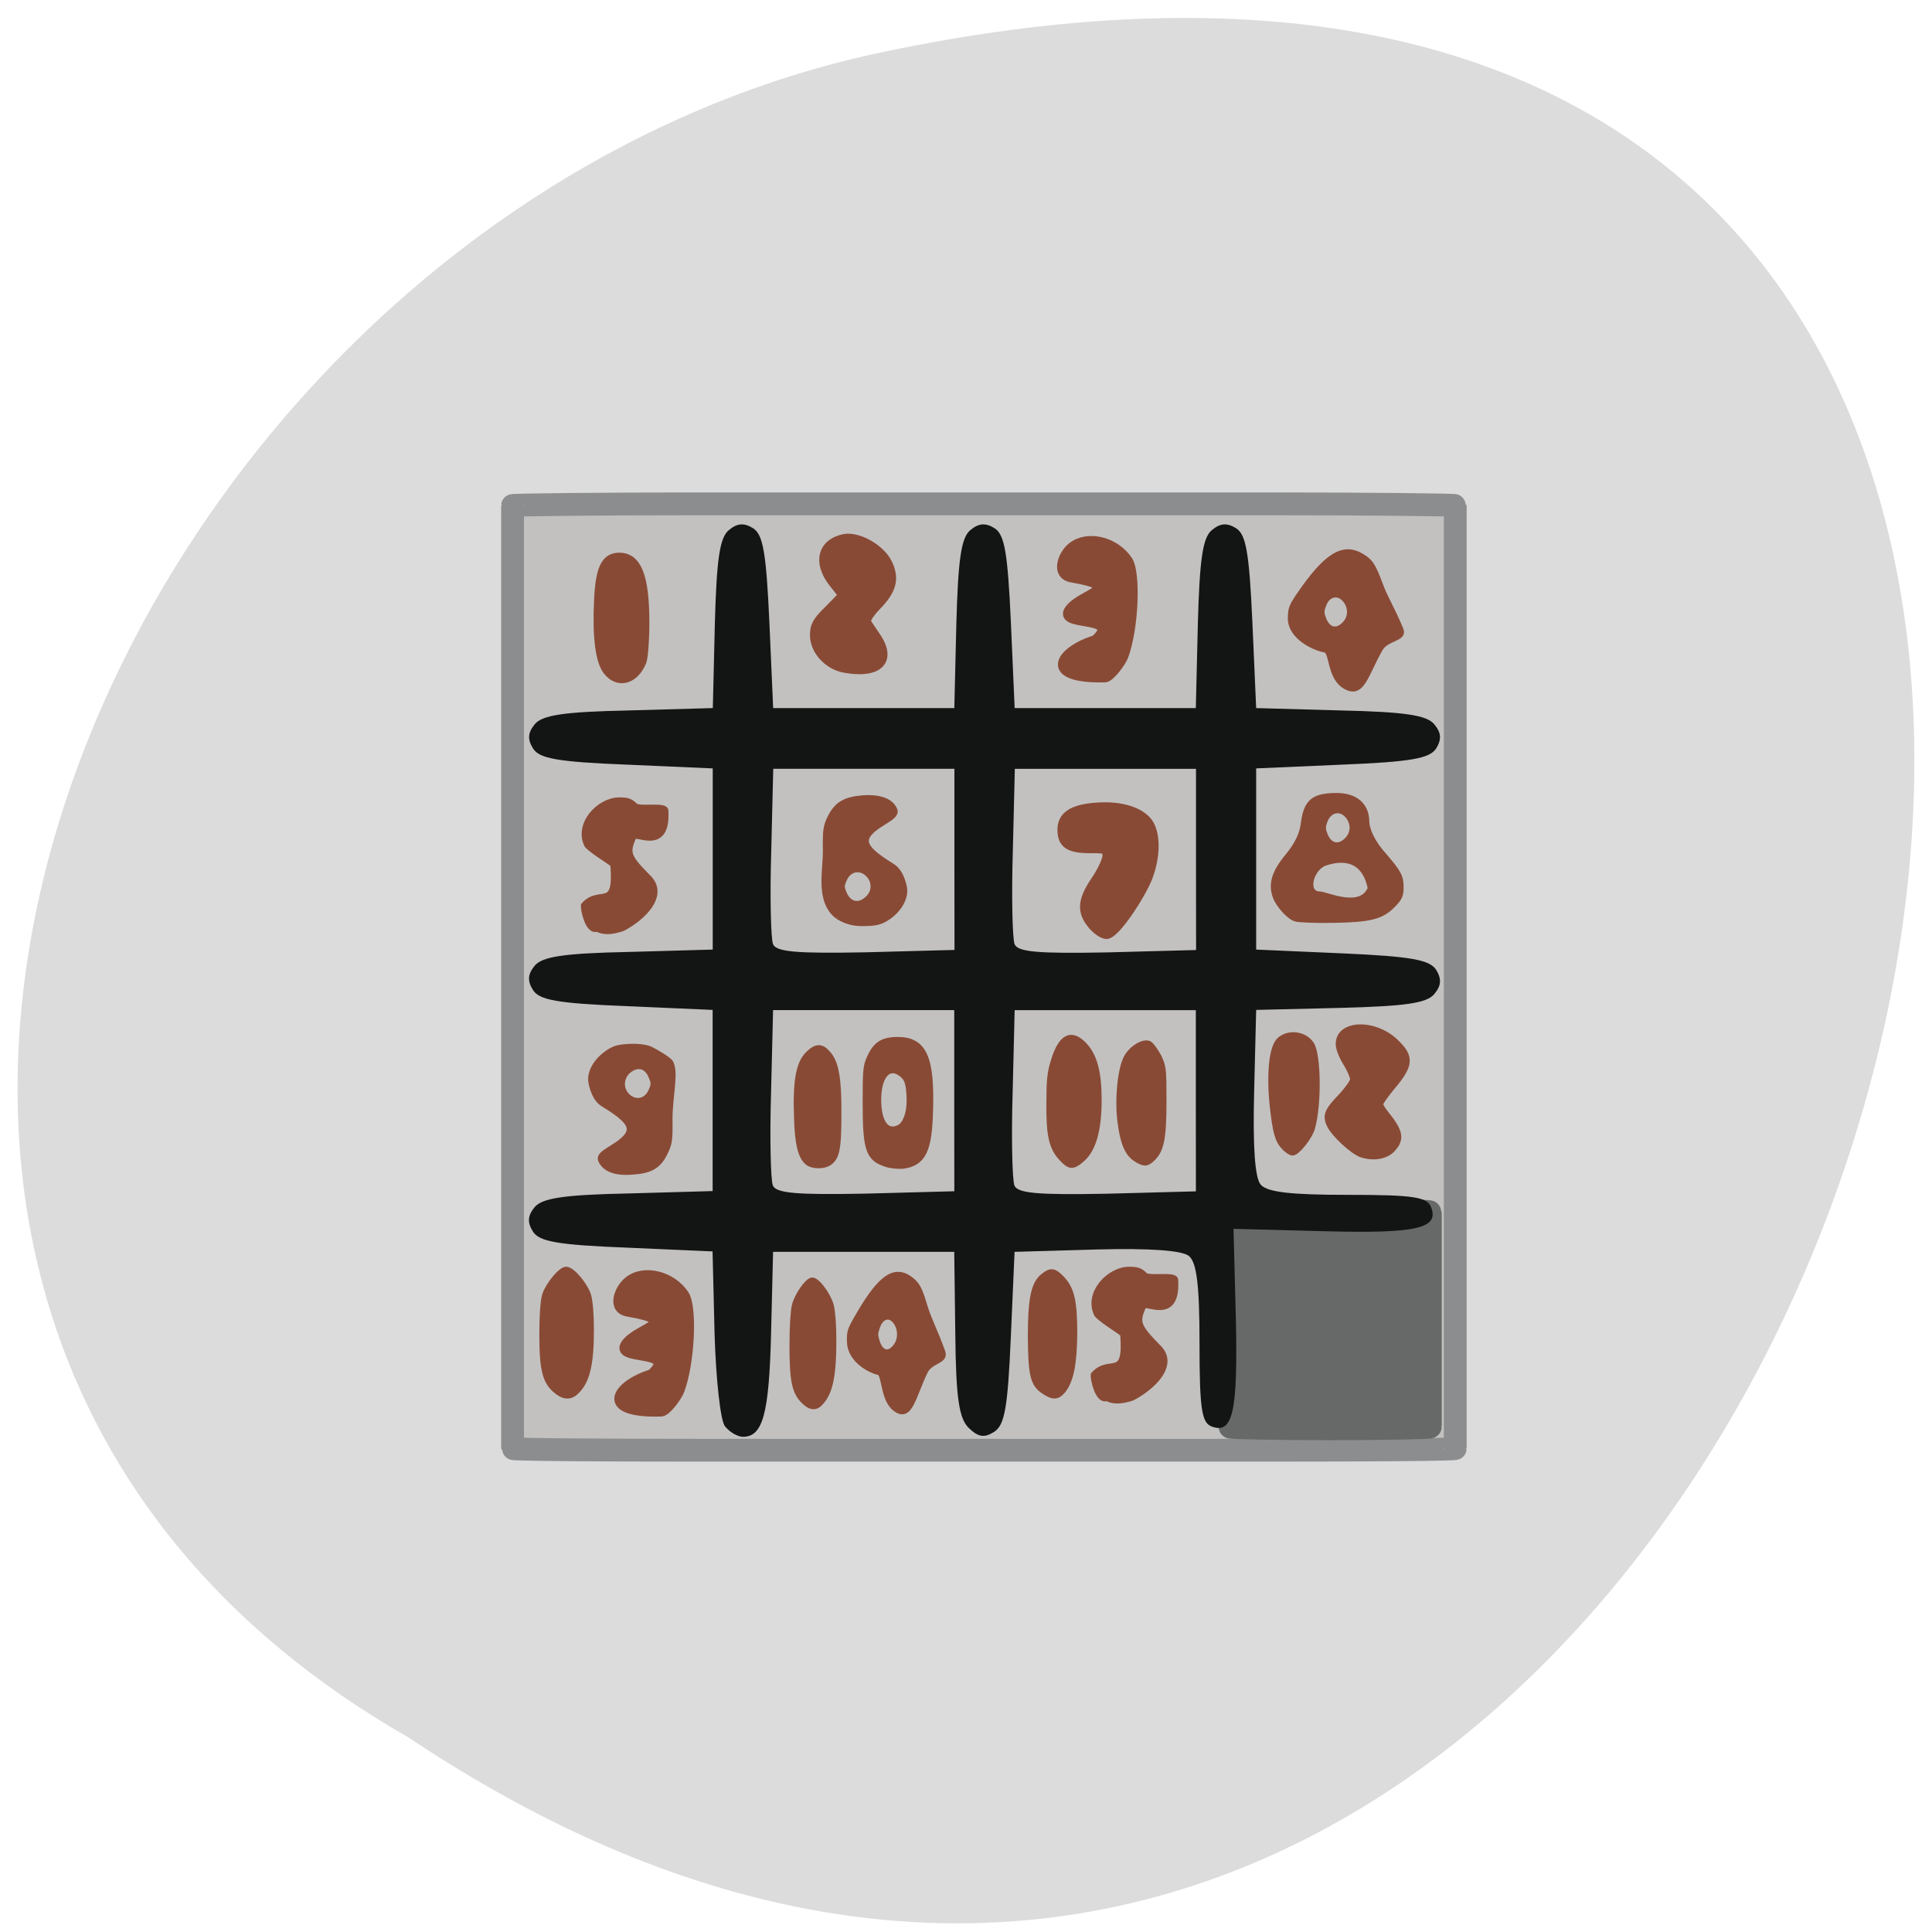 <svg xmlns="http://www.w3.org/2000/svg" viewBox="0 0 22 22"><path d="m 4.652 19.785 c 16.238 10.844 26.24 -23.742 5.25 -19.16 c -8.676 1.949 -13.941 14.188 -5.25 19.16" fill="#dcdcdc"/><g transform="matrix(0.086 0 0 0.086 0.28 -67.786)"><path d="m 89.34 854.92 h 75.41 c 13.636 0 24.682 0.136 24.682 0.227 v 124.86 c 0 0.136 -11.05 0.227 -24.682 0.227 h -75.41 c -13.636 0 -24.727 -0.091 -24.727 -0.227 v -124.86 c 0 -0.091 11.09 -0.227 24.727 -0.227" fill="#c2c1c0" stroke="#8c8d8e" stroke-width="3.02"/><path d="m 172.84 948.51 c 7.318 0 13.227 0.091 13.227 0.227 v 28.364 c 0 0.091 -5.909 0.227 -13.227 0.227 c -7.318 0 -13.227 -0.136 -13.227 -0.227 v -28.364 c 0 -0.136 5.909 -0.227 13.227 -0.227" fill="#676868" stroke="#676868" stroke-width="3.149"/></g><path d="m 8.258 16.246 c -0.055 -0.063 -0.105 -0.539 -0.121 -1.055 l -0.023 -0.941 l -0.98 -0.043 c -0.789 -0.031 -0.996 -0.07 -1.066 -0.184 c -0.066 -0.105 -0.059 -0.18 0.02 -0.277 c 0.086 -0.102 0.328 -0.141 1.07 -0.156 l 0.957 -0.027 v -2.063 l -0.98 -0.043 c -0.789 -0.031 -0.996 -0.07 -1.066 -0.184 c -0.066 -0.105 -0.059 -0.18 0.02 -0.277 c 0.086 -0.102 0.328 -0.141 1.07 -0.156 l 0.957 -0.027 v -2.063 l -0.98 -0.043 c -0.789 -0.031 -0.996 -0.07 -1.066 -0.184 c -0.066 -0.105 -0.059 -0.18 0.02 -0.277 c 0.086 -0.102 0.328 -0.141 1.07 -0.156 l 0.957 -0.027 l 0.023 -0.957 c 0.02 -0.738 0.055 -0.984 0.16 -1.07 c 0.094 -0.078 0.172 -0.086 0.277 -0.02 c 0.113 0.074 0.148 0.281 0.184 1.07 l 0.043 0.977 h 2.063 l 0.023 -0.957 c 0.02 -0.738 0.055 -0.984 0.16 -1.07 c 0.094 -0.078 0.172 -0.086 0.277 -0.02 c 0.113 0.074 0.148 0.281 0.184 1.07 l 0.043 0.977 h 2.063 l 0.023 -0.957 c 0.02 -0.738 0.055 -0.984 0.16 -1.07 c 0.094 -0.078 0.172 -0.086 0.277 -0.02 c 0.113 0.074 0.148 0.281 0.184 1.07 l 0.043 0.977 l 0.961 0.027 c 0.738 0.016 0.98 0.055 1.066 0.156 c 0.082 0.098 0.086 0.172 0.023 0.277 c -0.074 0.113 -0.281 0.152 -1.07 0.184 l -0.98 0.043 v 2.063 l 0.98 0.043 c 0.789 0.035 0.996 0.074 1.07 0.188 c 0.063 0.105 0.059 0.18 -0.023 0.277 c -0.086 0.102 -0.328 0.137 -1.066 0.156 l -0.961 0.023 l -0.023 0.934 c -0.016 0.613 0.008 0.977 0.074 1.055 c 0.074 0.086 0.336 0.117 0.996 0.117 c 0.738 0 0.902 0.023 0.945 0.141 c 0.094 0.242 -0.164 0.301 -1.219 0.273 l -1.031 -0.027 l 0.027 1.031 c 0.023 1.055 -0.035 1.312 -0.277 1.219 c -0.113 -0.043 -0.137 -0.207 -0.137 -0.945 c 0 -0.66 -0.031 -0.922 -0.121 -0.996 c -0.078 -0.063 -0.438 -0.09 -1.051 -0.074 l -0.934 0.027 l -0.043 0.977 c -0.035 0.805 -0.07 0.996 -0.191 1.074 c -0.113 0.07 -0.18 0.059 -0.289 -0.047 c -0.109 -0.109 -0.145 -0.336 -0.152 -1.074 l -0.012 -0.93 h -2.063 l -0.023 0.938 c -0.023 0.91 -0.094 1.168 -0.32 1.168 c -0.059 0 -0.148 -0.051 -0.199 -0.113 m 2.605 -3.715 v -1.031 h -2.063 l -0.023 0.941 c -0.016 0.516 -0.004 0.992 0.02 1.055 c 0.035 0.09 0.27 0.109 1.055 0.094 l 1.012 -0.027 m 2.75 -1.031 v -1.031 h -2.063 l -0.023 0.941 c -0.016 0.516 -0.004 0.992 0.02 1.055 c 0.035 0.09 0.27 0.109 1.055 0.094 l 1.012 -0.027 m -2.75 -3.781 v -1.031 h -2.063 l -0.023 0.941 c -0.016 0.516 -0.004 0.992 0.02 1.055 c 0.035 0.09 0.27 0.109 1.055 0.094 l 1.012 -0.027 m 2.75 -1.031 v -1.031 h -2.063 l -0.023 0.941 c -0.016 0.516 -0.004 0.992 0.02 1.055 c 0.035 0.09 0.27 0.109 1.055 0.094 l 1.012 -0.027" fill="#131414"/><g fill="#894a35" stroke="#894a35"><g stroke-width="1.238"><path d="m 77.2 877.01 c -1 -1.273 -1.409 -4.455 -1.182 -9.227 c 0.182 -4.273 0.909 -5.773 2.727 -5.773 c 2.364 0 3.364 2.545 3.364 8.727 c 0 2.182 -0.182 4.455 -0.364 5 c -0.955 2.455 -3.136 3.091 -4.545 1.273" transform="matrix(0.086 0 0 0.086 0.28 -67.786)"/><g transform="scale(0.086)"><path d="m 111.82 88.46 c -2.182 -0.409 -3.955 -2.364 -3.955 -4.364 c 0 -1.227 0.318 -1.818 1.864 -3.318 c 1 -1 1.864 -1.909 1.864 -1.955 c 0 -0.091 -0.591 -0.818 -1.273 -1.682 c -2.091 -2.682 -1.455 -5.227 1.5 -5.818 c 1.818 -0.318 4.727 1.318 5.682 3.227 c 1 2.045 0.636 3.545 -1.455 5.682 c -0.955 1 -1.5 1.864 -1.318 2.182 c 0.182 0.273 0.727 1.136 1.273 1.909 c 2.136 3.136 0.318 4.955 -4.182 4.136"/><path d="m 145 84.73 c 3.773 -3.409 -5.318 -1.545 -3.364 -4.091 c 1.636 -2.136 7.545 -2.864 0.273 -4.136 c -2.182 -0.364 -1.318 -3 0.045 -4.091 c 2.091 -1.636 5.727 -0.727 7.409 1.818 c 1.091 1.682 0.773 9.09 -0.591 12.682 c -0.273 0.727 -1.682 2.682 -2.409 2.818 c -8.5 0.227 -6.136 -3.545 -1.364 -5"/></g><path d="m 141.38 910.65 c -1.455 -1.727 -1.364 -3.182 0.409 -5.818 c 0.818 -1.182 1.5 -2.636 1.545 -3.227 c 0.045 -1 -0.045 -1.045 -2.273 -1.045 c -2.773 0 -3.682 -0.636 -3.682 -2.5 c 0 -1.818 1.409 -2.727 4.5 -2.955 c 2.955 -0.227 5.409 0.409 6.682 1.773 c 1.318 1.455 1.227 4.727 0.182 7.455 c -0.818 2.182 -4.273 7.591 -5.5 7.591 c -0.455 0 -1.318 -0.591 -1.864 -1.273" transform="matrix(0.086 0 0 0.086 0.28 -67.786)"/></g><g stroke-width="0.818"><g transform="scale(0.086)"><path d="m 146.55 185.09 c -1.136 0.5 -1.773 -2.5 -1.727 -3.045 c 2.091 -2.409 4.409 0.909 3.909 -5.364 c -0.045 -0.273 -2.455 -1.591 -3.455 -2.636 c -1.364 -2.727 1.545 -5.864 4.182 -5.909 c 1.136 0 1.5 0.136 2.091 0.727 c 0.591 0.591 4.182 -0.182 4.045 0.682 c 0.318 5.545 -3.909 2.682 -4.227 3.364 c -0.955 2.182 -0.773 2.682 1.864 5.409 c 2.591 2.318 -0.682 5.364 -3.318 6.727 c -1.364 0.455 -2.455 0.545 -3.364 0.045"/><path d="m 138.23 184.18 c -1.409 -0.955 -1.682 -2.091 -1.727 -7.136 c 0 -5 0.409 -7.091 1.682 -8.05 c 0.955 -0.773 1.364 -0.727 2.409 0.364 c 1.273 1.364 1.636 2.955 1.636 7.273 c -0.045 3.955 -0.455 6.091 -1.5 7.455 c -0.727 0.864 -1.273 0.909 -2.5 0.091"/><path d="m 73.64 184.09 c -1.409 -1.182 -1.818 -2.727 -1.818 -7.364 c 0 -2.545 0.136 -4.5 0.364 -5.227 c 0.409 -1.318 2.091 -3.364 2.773 -3.364 c 0.773 0 2.455 2 2.909 3.409 c 0.227 0.864 0.364 2.545 0.364 4.545 c 0 4.545 -0.545 6.818 -1.955 8.136 c -0.773 0.773 -1.636 0.727 -2.636 -0.136"/></g><g transform="matrix(0.086 0 0 0.086 0.28 -67.786)"><path d="m 137.34 941.55 c -1.273 -1.364 -1.682 -2.955 -1.636 -7.227 c 0 -3.045 0.091 -4.045 0.591 -5.636 c 1 -3.273 2.364 -3.909 4.136 -1.909 c 1.227 1.409 1.773 3.545 1.773 7.091 c 0 3.909 -0.727 6.5 -2.182 7.773 c -1.227 1.091 -1.636 1.045 -2.682 -0.091"/><path d="m 147.2 941.65 c -1.136 -0.727 -1.727 -2.091 -2.091 -4.955 c -0.364 -2.909 0 -6.818 0.818 -8.409 c 0.636 -1.227 2.273 -2.227 3 -1.818 c 0.273 0.182 0.773 0.909 1.182 1.636 c 0.636 1.318 0.682 1.591 0.682 5.864 c 0 4.909 -0.318 6.455 -1.409 7.545 c -0.773 0.773 -1.091 0.818 -2.182 0.136"/></g><g transform="scale(0.086)"><path d="m 180.36 152.87 c -1.136 -0.318 -3.727 -2.727 -4.273 -3.909 c -0.591 -1.227 -0.364 -1.864 1.591 -3.864 c 0.818 -0.909 1.5 -1.864 1.5 -2.182 c 0 -0.318 -0.409 -1.318 -0.955 -2.182 c -0.591 -0.955 -0.955 -1.955 -0.955 -2.5 c 0 -2.773 4.682 -2.955 7.5 -0.273 c 2.091 2 2 3.045 -0.409 5.909 c -0.909 1.091 -1.636 2.136 -1.636 2.318 c 0 0.182 0.364 0.818 0.864 1.409 c 1.818 2.273 1.955 3.227 0.818 4.5 c -0.818 0.955 -2.455 1.273 -4.045 0.773"/><path d="m 170.05 151.87 c -0.864 -0.955 -1.136 -1.955 -1.545 -5.682 c -0.409 -4.227 -0.045 -7.636 1 -8.5 c 1.182 -1 3.227 -0.727 4.091 0.591 c 0.909 1.364 1 7.864 0.136 11 c -0.318 1.227 -2 3.318 -2.591 3.318 c -0.227 0 -0.682 -0.318 -1.091 -0.727"/></g><g transform="matrix(0.086 0 0 0.086 0.28 -67.786)"><path d="m 114.15 942.33 c -2.409 -0.773 -2.773 -1.864 -2.773 -8.227 c 0 -4.182 0.045 -4.773 0.591 -5.909 c 0.773 -1.682 1.682 -2.273 3.636 -2.273 c 3.455 0 4.5 2.318 4.273 9.409 c -0.136 5.273 -0.955 6.864 -3.591 7.227 c -0.636 0.045 -1.591 -0.045 -2.136 -0.227 m 1.727 -4.818 c 0.818 -0.455 1.364 -1.955 1.318 -3.727 c -0.045 -2.136 -0.273 -2.818 -1.136 -3.455 c -1.682 -1.227 -3.045 0.318 -3.045 3.5 c 0 3.136 1.182 4.591 2.864 3.682"/><path d="m 103.79 942.15 c -0.955 -0.682 -1.409 -2.409 -1.5 -5.955 c -0.182 -4.727 0.227 -7.136 1.455 -8.364 c 1.091 -1.091 1.773 -1.091 2.636 -0.045 c 1.045 1.182 1.409 3.364 1.364 8.182 c 0 4.5 -0.273 5.636 -1.409 6.273 c -0.727 0.364 -2 0.318 -2.545 -0.091"/></g></g><g transform="matrix(0.086 0 0 0.086 0.28 -67.786)"><path d="m 168.29 909.83 c -0.864 -0.273 -2.227 -1.818 -2.636 -2.909 c -0.591 -1.682 -0.136 -3.182 1.591 -5.273 c 1.273 -1.545 1.955 -2.909 2.136 -4.409 c 0.364 -2.818 1.273 -3.591 4.182 -3.636 c 2.545 -0.045 4.045 1.182 4.091 3.318 c 0 1.227 0.864 3 2.364 4.636 c 1.909 2.227 2.182 2.773 2.182 4.136 c 0 1.045 -0.136 1.364 -1 2.273 c -1.545 1.591 -2.955 1.955 -7.909 2.045 c -2.273 0.045 -4.545 -0.045 -5 -0.182 m 3.818 -7.364 c -1.864 0.727 -2.773 4.136 -0.591 4.182 c 0.773 0 5.5 2.273 6.727 -0.818 c -0.636 -3.273 -2.818 -4.5 -6.136 -3.364 m 3.182 -3.182 c 0.682 -0.818 0.727 -1.909 0.136 -2.818 c -0.955 -1.455 -2.636 -1.227 -3.273 0.364 c -0.318 0.864 -0.318 1.091 0 1.955 c 0.636 1.591 2 1.818 3.136 0.5" stroke-width="0.791"/><path d="m 107.7 909.51 c -2.636 -2 -1.545 -6.05 -1.591 -8.727 c -0.045 -2.682 0.045 -3.182 0.636 -4.364 c 0.864 -1.682 1.909 -2.318 4.318 -2.5 c 2.182 -0.136 3.636 0.409 4.091 1.545 c 0.409 0.955 -2.182 1.636 -3.364 3.091 c -1.091 1.318 0 2.5 3.091 4.409 c 1.091 0.682 1.455 2.273 1.545 2.773 c 0.227 1.273 -0.591 2.773 -2.045 3.818 c -0.955 0.636 -1.455 0.818 -2.955 0.864 c -1.182 0.045 -2.364 -0.045 -3.727 -0.909 m 4.136 -2.455 c 0.727 -0.773 0.773 -1.909 0.182 -2.773 c -1.045 -1.455 -2.864 -1.273 -3.545 0.364 c -0.364 0.818 -0.364 1.045 0 1.909 c 0.682 1.591 2.182 1.818 3.364 0.5" stroke-width="0.818"/><path d="m 174.79 879.01 c -2 -1.273 -1.591 -4.545 -2.545 -4.773 c -1.545 -0.273 -4.545 -1.727 -4.591 -4.091 c 0 -1.227 0.091 -1.545 0.955 -2.864 c 3.636 -5.364 5.864 -6.864 8.318 -5.455 c 1.273 0.727 1.591 1.273 2.5 3.682 c 0.682 1.909 1.5 3.045 2.773 6.091 c 0.5 1.182 -1.909 1.045 -2.727 2.5 c -1.955 3.364 -2.364 6.364 -4.682 4.909 m 0.182 -8.318 c 0.636 -0.773 0.682 -1.909 0.136 -2.773 c -0.909 -1.455 -2.545 -1.273 -3.136 0.364 c -0.318 0.818 -0.318 1.091 0 1.909 c 0.591 1.591 1.909 1.818 3 0.5" stroke-width="0.773"/><path d="m 82.79 927.15 c 0.5 0.227 2.5 1.364 2.727 1.818 c 0.682 1.364 -0.136 4.409 -0.136 7.5 c 0.045 2.727 -0.045 3.182 -0.636 4.364 c -0.818 1.727 -1.909 2.364 -4.318 2.5 c -2.182 0.182 -3.591 -0.364 -4.091 -1.545 c -0.364 -0.909 2.182 -1.591 3.409 -3.091 c 1.045 -1.318 0 -2.455 -3.136 -4.364 c -1.091 -0.682 -1.455 -2.318 -1.545 -2.818 c -0.227 -1.227 0.591 -2.727 2.045 -3.773 c 0.955 -0.682 1.455 -0.818 3 -0.909 c 1.136 -0.045 2.136 0.091 2.682 0.318 m -3.136 3.045 c -0.682 0.818 -0.773 1.909 -0.182 2.818 c 1.045 1.455 2.864 1.273 3.545 -0.364 c 0.364 -0.864 0.364 -1.091 0 -1.909 c -0.636 -1.636 -2.136 -1.818 -3.364 -0.545" stroke-width="0.818"/><path d="m 82.972 970.15 c 3.773 -3.409 -5.273 -1.545 -3.318 -4.091 c 1.636 -2.136 7.5 -2.864 0.227 -4.136 c -2.182 -0.364 -1.273 -3 0.091 -4.091 c 2.045 -1.636 5.727 -0.727 7.409 1.818 c 1.091 1.727 0.727 9.09 -0.636 12.682 c -0.273 0.727 -1.636 2.682 -2.409 2.818 c -8.455 0.273 -6.091 -3.545 -1.364 -5" stroke-width="1.238"/><path d="m 115.29 974.74 c -1.682 -1.273 -1.364 -4.591 -2.182 -4.818 c -1.273 -0.273 -3.864 -1.727 -3.864 -4.091 c -0.045 -1.227 0.091 -1.591 0.818 -2.864 c 3.045 -5.409 4.955 -6.909 7.05 -5.5 c 1.045 0.727 1.364 1.273 2.091 3.727 c 0.591 1.909 1.273 3.045 2.364 6.05 c 0.409 1.227 -1.591 1.091 -2.318 2.545 c -1.636 3.409 -2 6.409 -3.955 4.955 m 0.136 -8.364 c 0.545 -0.773 0.591 -1.909 0.136 -2.818 c -0.773 -1.455 -2.136 -1.273 -2.682 0.409 c -0.273 0.818 -0.273 1.045 0 1.909 c 0.5 1.591 1.636 1.818 2.545 0.5" stroke-width="0.713"/><path d="m 103.2 973.74 c -1.227 -1.182 -1.545 -2.727 -1.545 -7.364 c 0 -2.591 0.136 -4.545 0.318 -5.318 c 0.318 -1.318 1.727 -3.318 2.318 -3.318 c 0.682 0 2.136 2 2.5 3.409 c 0.182 0.864 0.318 2.545 0.318 4.545 c 0 4.591 -0.455 6.864 -1.682 8.182 c -0.636 0.773 -1.364 0.727 -2.227 -0.136" stroke-width="0.755"/><path d="m 75.79 911.15 c -1.136 0.5 -1.773 -2.5 -1.727 -3.045 c 2.091 -2.409 4.409 0.909 3.909 -5.364 c -0.045 -0.318 -2.455 -1.591 -3.455 -2.636 c -1.364 -2.727 1.545 -5.864 4.182 -5.909 c 1.136 0 1.5 0.136 2.091 0.727 c 0.591 0.591 4.182 -0.182 4.045 0.682 c 0.318 5.545 -3.955 2.682 -4.227 3.364 c -0.955 2.182 -0.773 2.682 1.864 5.364 c 2.545 2.364 -0.682 5.409 -3.318 6.773 c -1.364 0.455 -2.455 0.545 -3.364 0.045" stroke-width="0.818"/></g></g></svg>